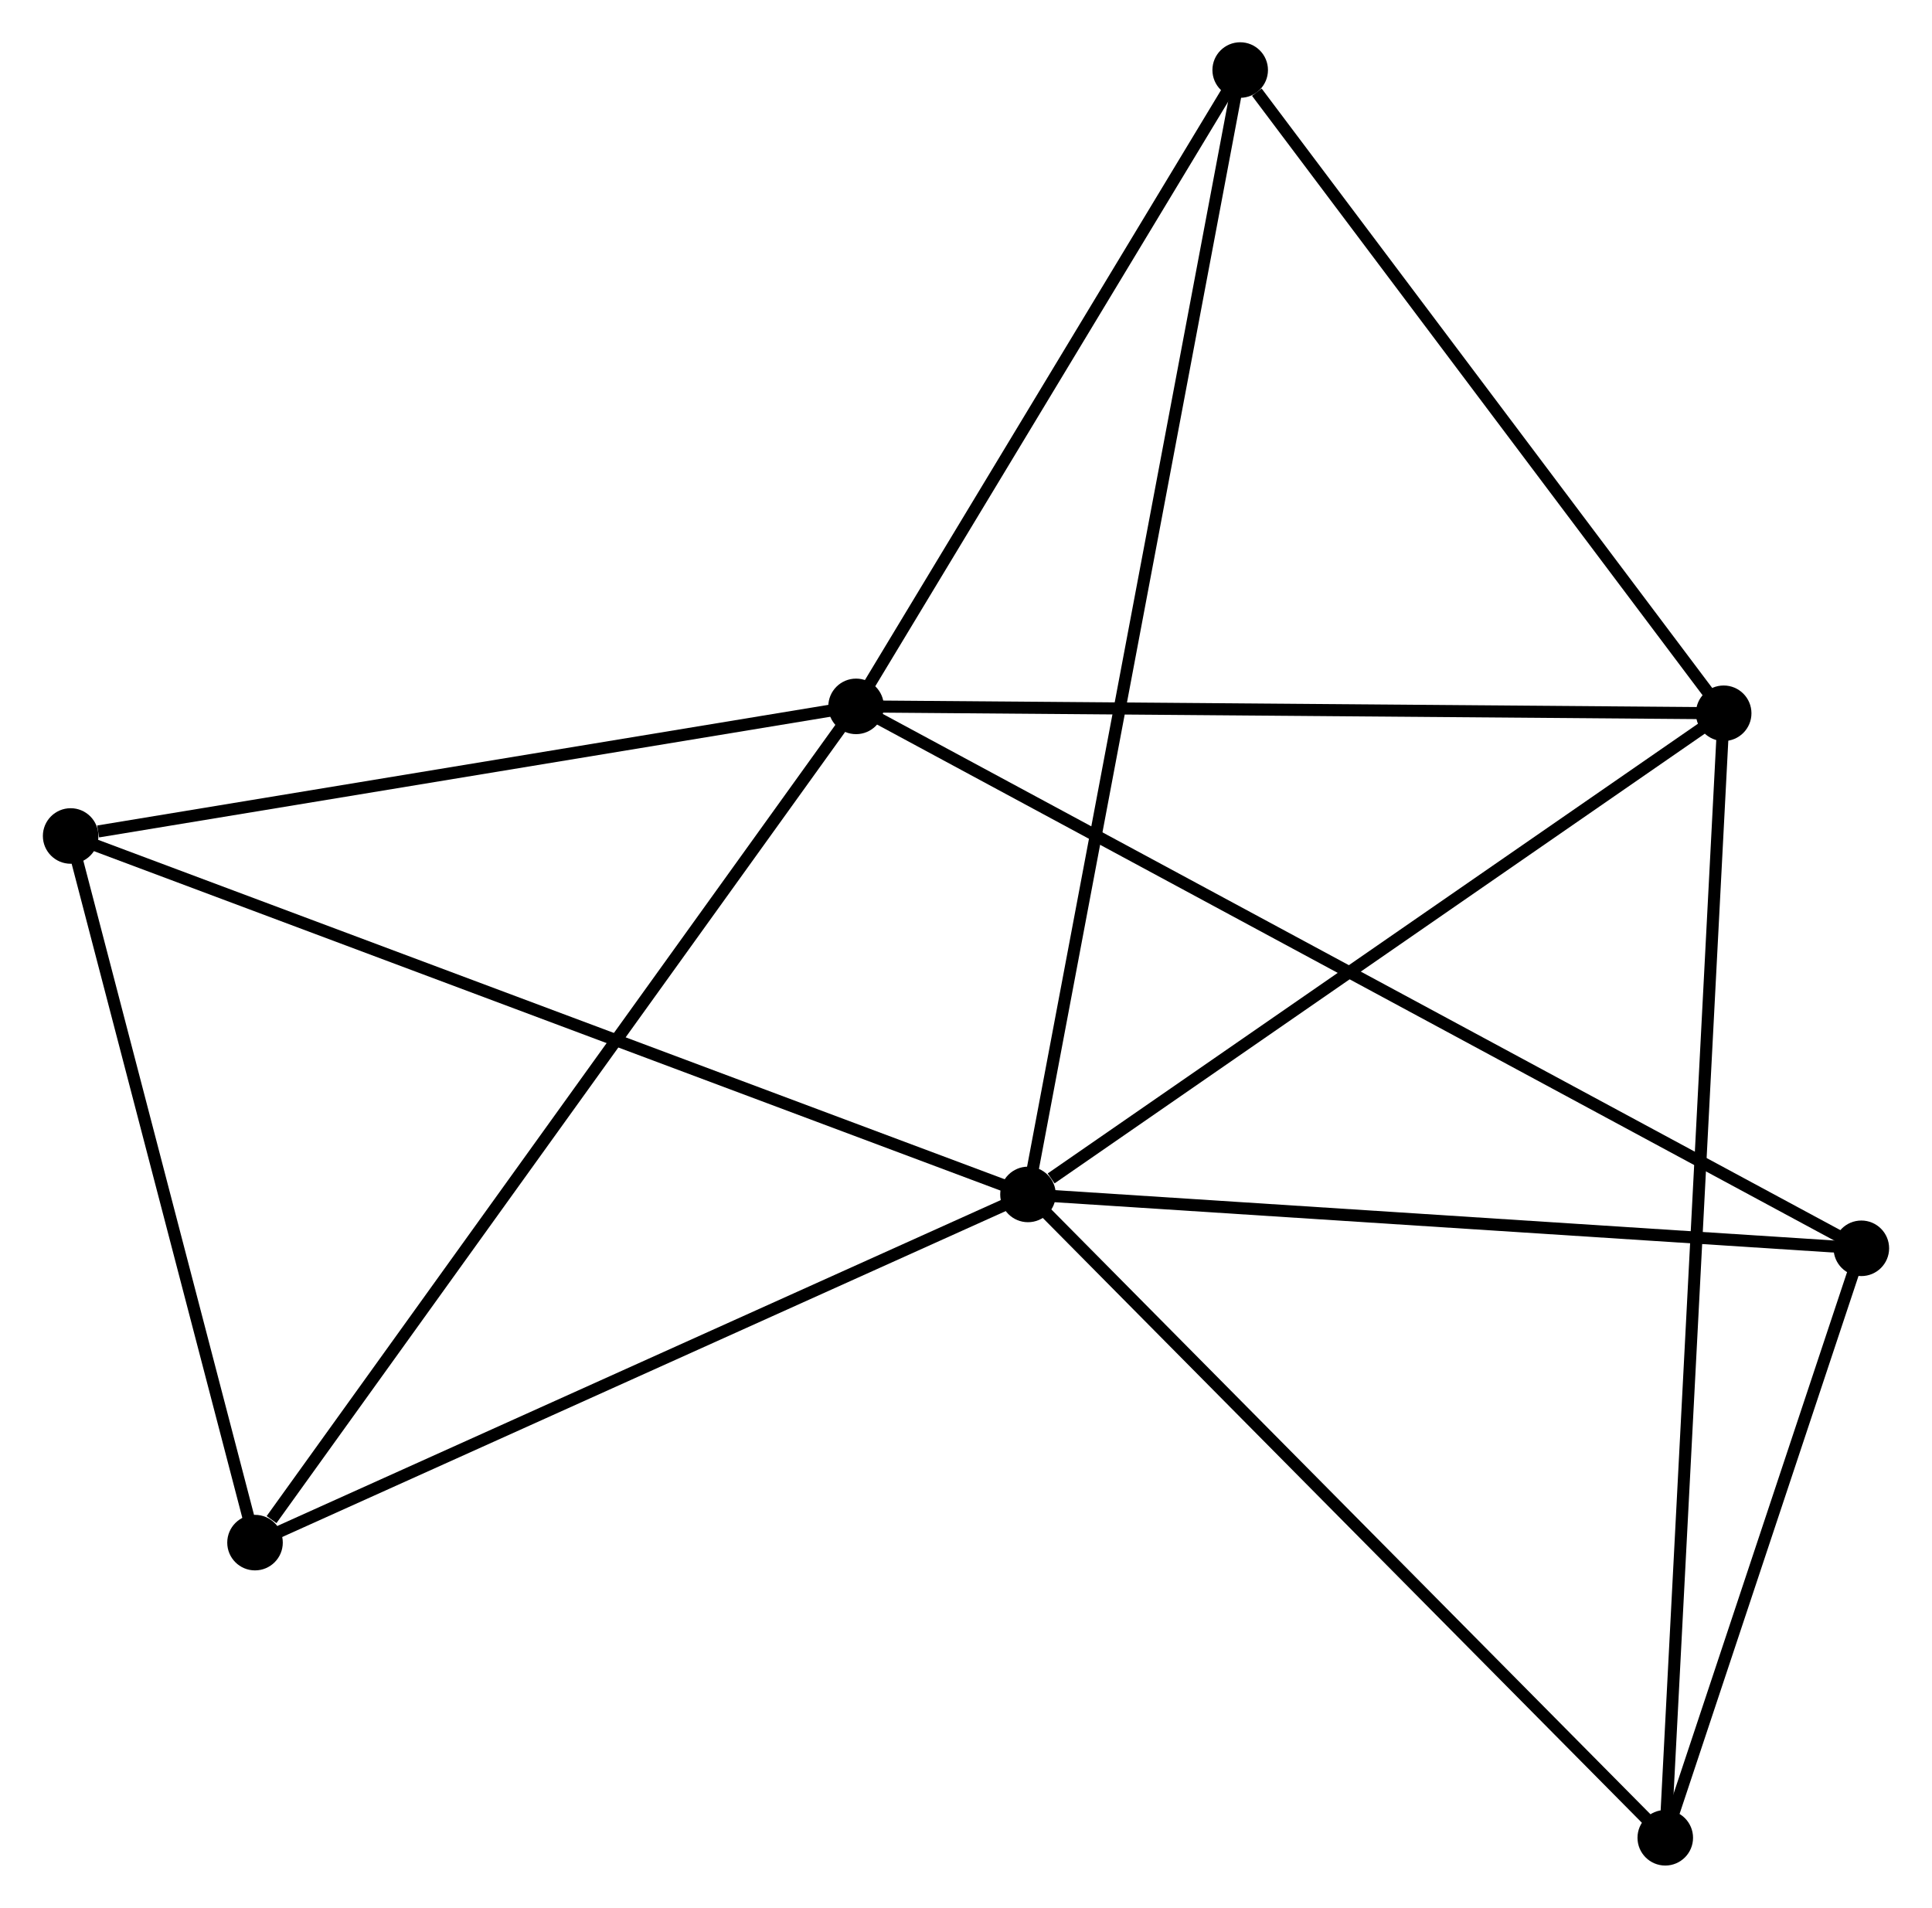 <?xml version="1.0" encoding="UTF-8" standalone="no"?>
<!DOCTYPE svg PUBLIC "-//W3C//DTD SVG 1.1//EN"
 "http://www.w3.org/Graphics/SVG/1.1/DTD/svg11.dtd">
<!-- Generated by graphviz version 2.36.0 (20140111.2315)
 -->
<!-- Title: %3 Pages: 1 -->
<svg width="160pt" height="158pt"
 viewBox="0.00 0.00 159.89 157.99" xmlns="http://www.w3.org/2000/svg" xmlns:xlink="http://www.w3.org/1999/xlink">
<g id="graph0" class="graph" transform="scale(1 1) rotate(0) translate(4 153.991)">
<title>%3</title>
<!-- 0 -->
<g id="node1" class="node"><title>0</title>
<ellipse fill="black" stroke="black" cx="81.078" cy="-55.077" rx="1.8" ry="1.8"/>
</g>
<!-- 2 -->
<g id="node2" class="node"><title>2</title>
<ellipse fill="black" stroke="black" cx="138.689" cy="-94.923" rx="1.8" ry="1.8"/>
</g>
<!-- 0&#45;&#45;2 -->
<g id="edge1" class="edge"><title>0&#45;&#45;2</title>
<path fill="none" stroke="black" d="M82.995,-56.403C91.898,-62.561 129.12,-88.305 137.155,-93.862"/>
</g>
<!-- 3 -->
<g id="node3" class="node"><title>3</title>
<ellipse fill="black" stroke="black" cx="133.852" cy="-1.8" rx="1.8" ry="1.8"/>
</g>
<!-- 0&#45;&#45;3 -->
<g id="edge2" class="edge"><title>0&#45;&#45;3</title>
<path fill="none" stroke="black" d="M82.383,-53.76C89.621,-46.453 124.792,-10.946 132.399,-3.267"/>
</g>
<!-- 4 -->
<g id="node4" class="node"><title>4</title>
<ellipse fill="black" stroke="black" cx="1.8" cy="-84.761" rx="1.8" ry="1.8"/>
</g>
<!-- 0&#45;&#45;4 -->
<g id="edge3" class="edge"><title>0&#45;&#45;4</title>
<path fill="none" stroke="black" d="M79.118,-55.811C68.15,-59.918 14.48,-80.013 3.691,-84.053"/>
</g>
<!-- 5 -->
<g id="node5" class="node"><title>5</title>
<ellipse fill="black" stroke="black" cx="98.651" cy="-148.191" rx="1.8" ry="1.8"/>
</g>
<!-- 0&#45;&#45;5 -->
<g id="edge4" class="edge"><title>0&#45;&#45;5</title>
<path fill="none" stroke="black" d="M81.445,-57.022C83.732,-69.14 96.005,-134.17 98.286,-146.257"/>
</g>
<!-- 6 -->
<g id="node6" class="node"><title>6</title>
<ellipse fill="black" stroke="black" cx="150.089" cy="-50.616" rx="1.8" ry="1.8"/>
</g>
<!-- 0&#45;&#45;6 -->
<g id="edge5" class="edge"><title>0&#45;&#45;6</title>
<path fill="none" stroke="black" d="M83.069,-54.949C93.147,-54.297 138.435,-51.369 148.221,-50.737"/>
</g>
<!-- 7 -->
<g id="node7" class="node"><title>7</title>
<ellipse fill="black" stroke="black" cx="17.068" cy="-26.243" rx="1.8" ry="1.8"/>
</g>
<!-- 0&#45;&#45;7 -->
<g id="edge6" class="edge"><title>0&#45;&#45;7</title>
<path fill="none" stroke="black" d="M79.231,-54.245C69.884,-50.035 27.878,-31.112 18.801,-27.023"/>
</g>
<!-- 2&#45;&#45;3 -->
<g id="edge12" class="edge"><title>2&#45;&#45;3</title>
<path fill="none" stroke="black" d="M138.588,-92.978C137.958,-80.859 134.58,-15.822 133.952,-3.734"/>
</g>
<!-- 2&#45;&#45;5 -->
<g id="edge13" class="edge"><title>2&#45;&#45;5</title>
<path fill="none" stroke="black" d="M137.357,-96.695C131.278,-104.783 106.203,-138.144 100.029,-146.358"/>
</g>
<!-- 3&#45;&#45;6 -->
<g id="edge14" class="edge"><title>3&#45;&#45;6</title>
<path fill="none" stroke="black" d="M134.55,-3.898C137.221,-11.927 146.777,-40.659 149.412,-48.581"/>
</g>
<!-- 4&#45;&#45;7 -->
<g id="edge15" class="edge"><title>4&#45;&#45;7</title>
<path fill="none" stroke="black" d="M2.308,-82.814C4.626,-73.929 14.188,-37.28 16.543,-28.257"/>
</g>
<!-- 1 -->
<g id="node8" class="node"><title>1</title>
<ellipse fill="black" stroke="black" cx="66.842" cy="-95.494" rx="1.8" ry="1.8"/>
</g>
<!-- 1&#45;&#45;2 -->
<g id="edge7" class="edge"><title>1&#45;&#45;2</title>
<path fill="none" stroke="black" d="M68.915,-95.477C79.406,-95.394 126.556,-95.019 136.744,-94.938"/>
</g>
<!-- 1&#45;&#45;4 -->
<g id="edge8" class="edge"><title>1&#45;&#45;4</title>
<path fill="none" stroke="black" d="M64.966,-95.184C55.634,-93.644 14.272,-86.819 4.077,-85.136"/>
</g>
<!-- 1&#45;&#45;5 -->
<g id="edge9" class="edge"><title>1&#45;&#45;5</title>
<path fill="none" stroke="black" d="M67.9,-97.247C72.73,-105.248 92.651,-138.251 97.556,-146.377"/>
</g>
<!-- 1&#45;&#45;6 -->
<g id="edge10" class="edge"><title>1&#45;&#45;6</title>
<path fill="none" stroke="black" d="M68.581,-94.556C79.415,-88.716 137.554,-57.373 148.36,-51.548"/>
</g>
<!-- 1&#45;&#45;7 -->
<g id="edge11" class="edge"><title>1&#45;&#45;7</title>
<path fill="none" stroke="black" d="M65.612,-93.782C58.785,-84.284 25.613,-38.131 18.438,-28.149"/>
</g>
</g>
</svg>
